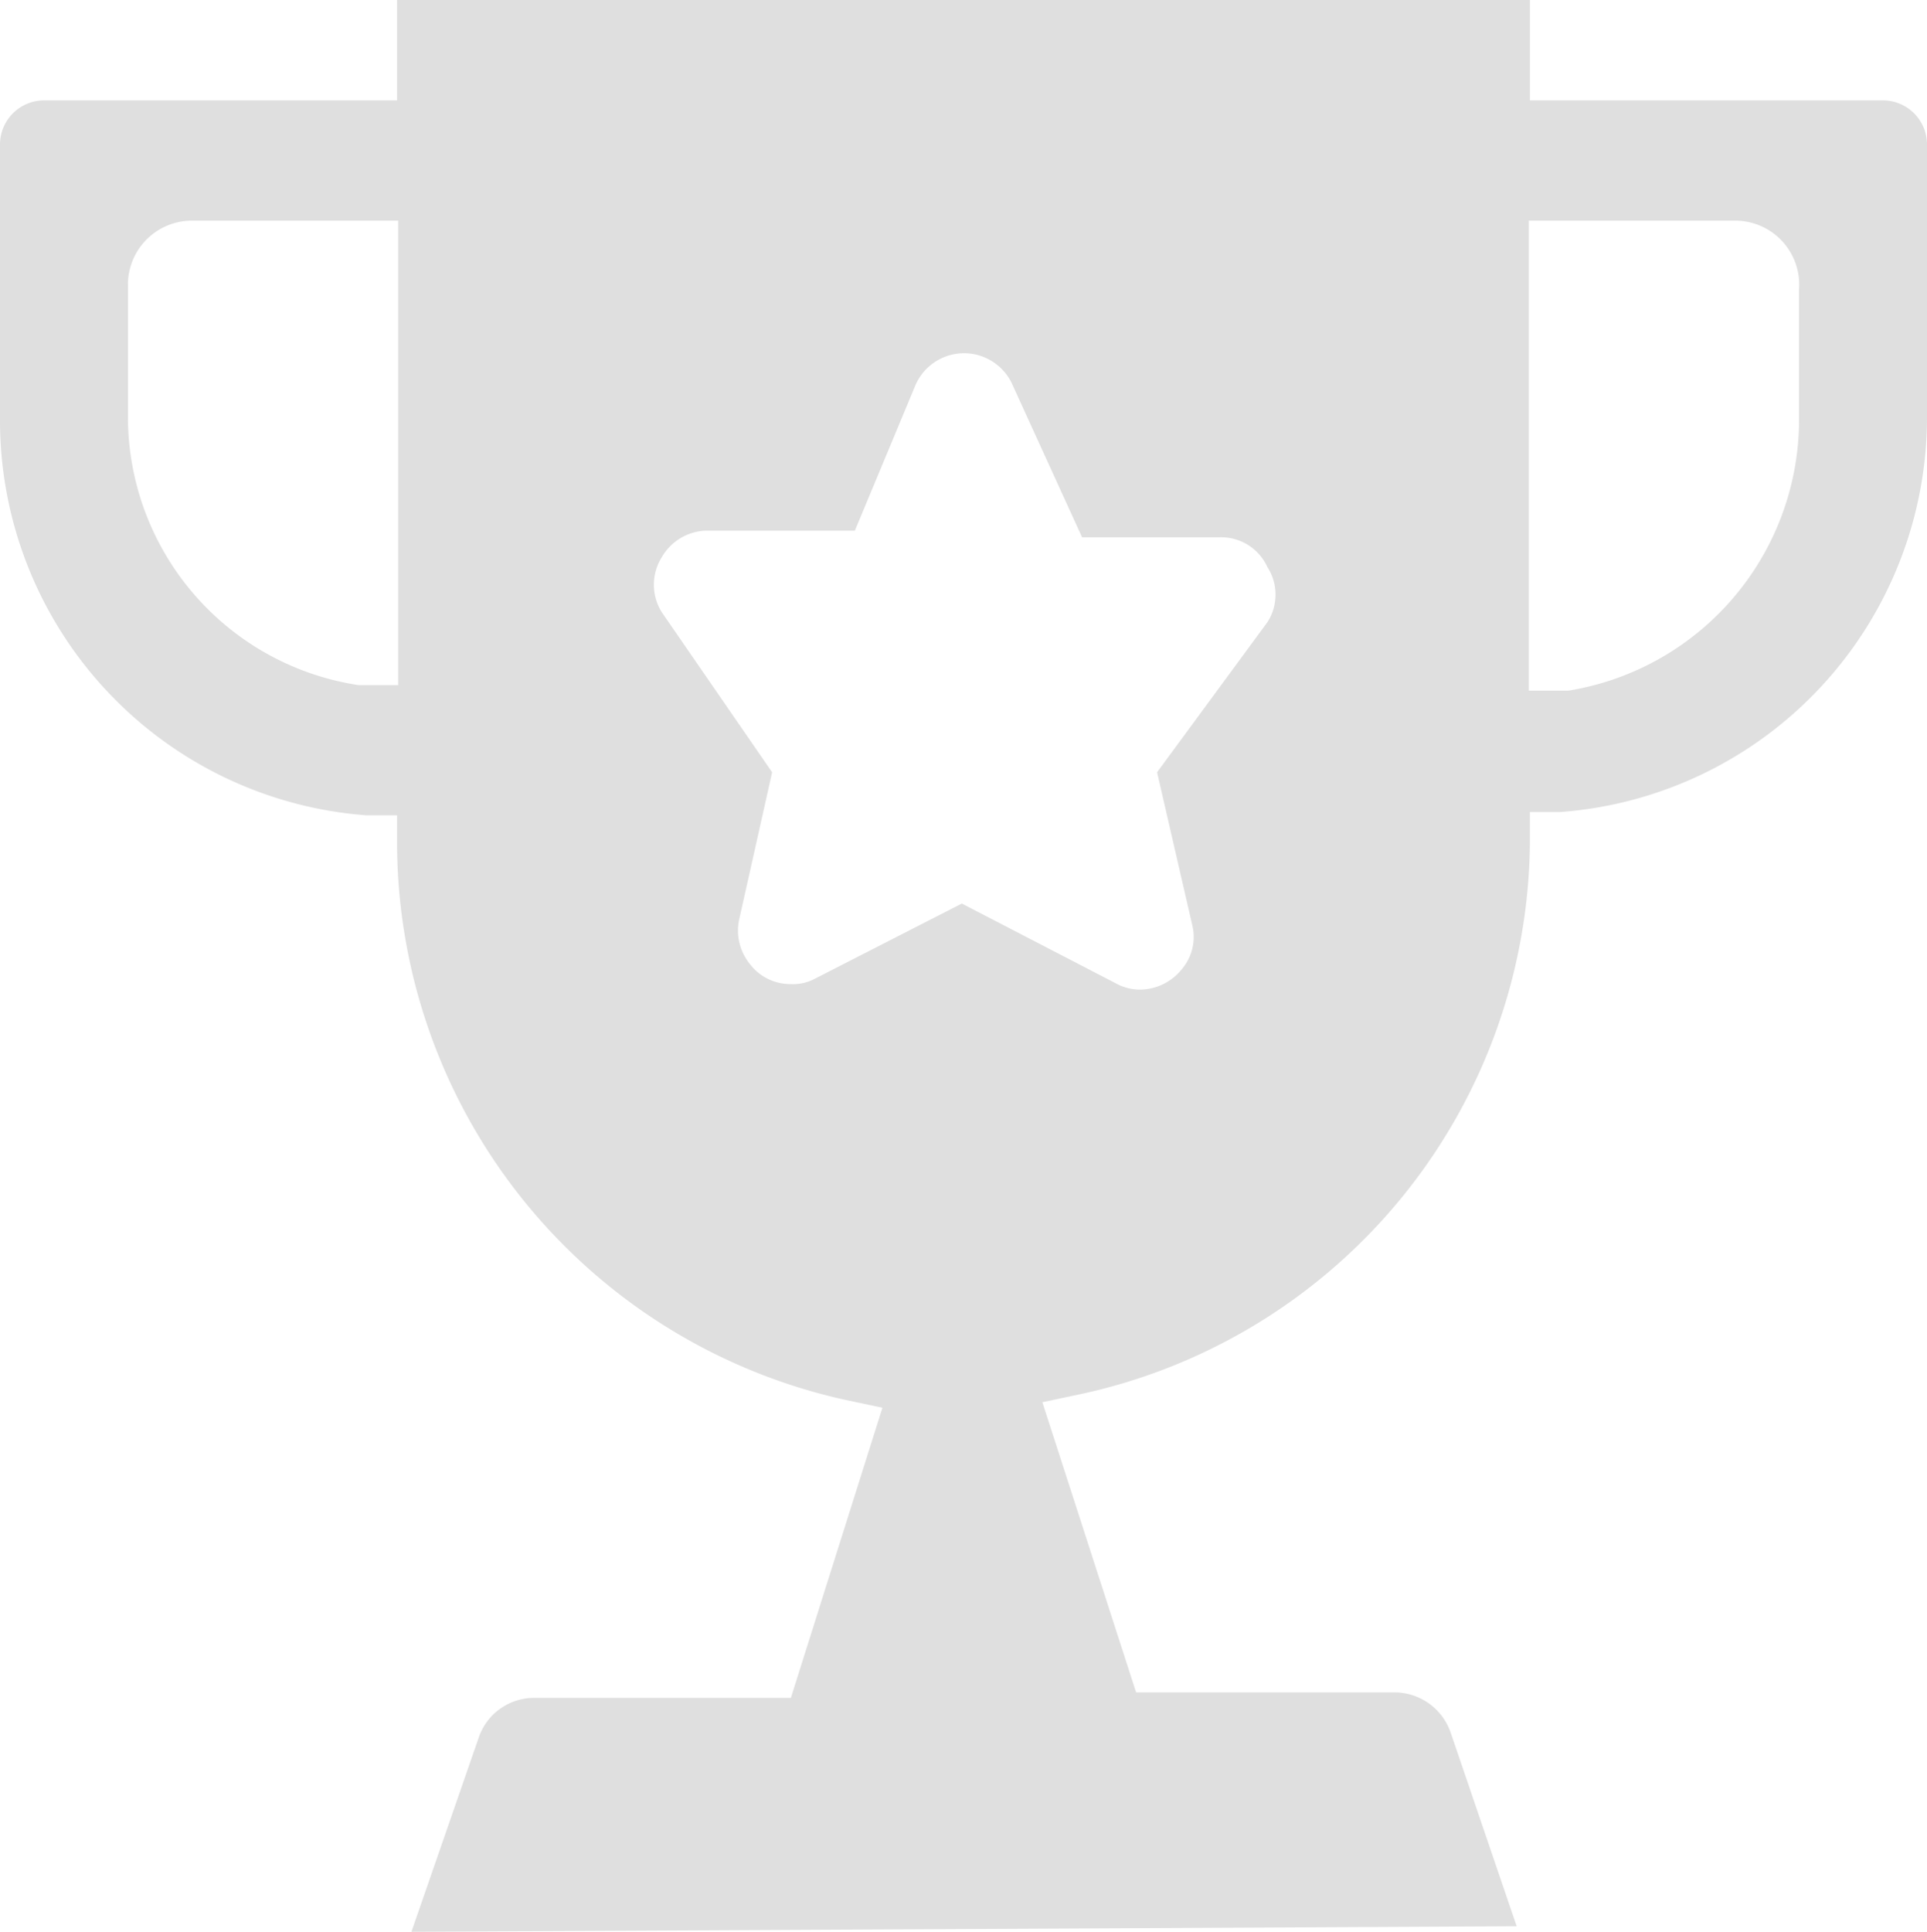<svg xmlns="http://www.w3.org/2000/svg" viewBox="0 0 17.47 17.51"><defs><style>.cls-1{fill:#dfdfdf;}</style></defs><title>icoTitMetas</title><g id="Capa_2" data-name="Capa 2"><g id="ficha-mi"><path class="cls-1" d="M3.73,17.51l.61-1.76a.53.53,0,0,1,.5-.36H7.17L8,12.76l-.33-.07a5.18,5.18,0,0,1-4.07-5V7.39l-.28,0A3.59,3.59,0,0,1,0,3.79V1.31A.4.4,0,0,1,.39.91H3.6V0H13.87V.91h3.21a.4.4,0,0,1,.39.4V3.79a3.59,3.59,0,0,1-3.32,3.57l-.28,0v.28a5.16,5.16,0,0,1-4.09,5l-.33.07.85,2.63h2.35a.54.54,0,0,1,.5.36l.6,1.76Zm6.38-8.6a.46.46,0,0,0,.23.06.49.49,0,0,0,.37-.18.45.45,0,0,0,.1-.4L10.49,7l1-1.36a.46.46,0,0,0,0-.5.46.46,0,0,0-.43-.27H9.81L9.18,3.49a.48.48,0,0,0-.88,0L7.75,4.81l-1.35,0A.48.48,0,0,0,6,5.05a.47.47,0,0,0,0,.5L7,7l-.3,1.34a.48.48,0,0,0,.1.4.46.46,0,0,0,.37.18.42.42,0,0,0,.22-.05l1.33-.68Zm3.75-2.65.36,0a2.49,2.49,0,0,0,2.09-2.44V2.62A.58.58,0,0,0,15.73,2H13.86ZM1.74,2a.58.58,0,0,0-.58.58V3.77A2.46,2.46,0,0,0,3.25,6.21l.36,0V2Z"/></g></g></svg>